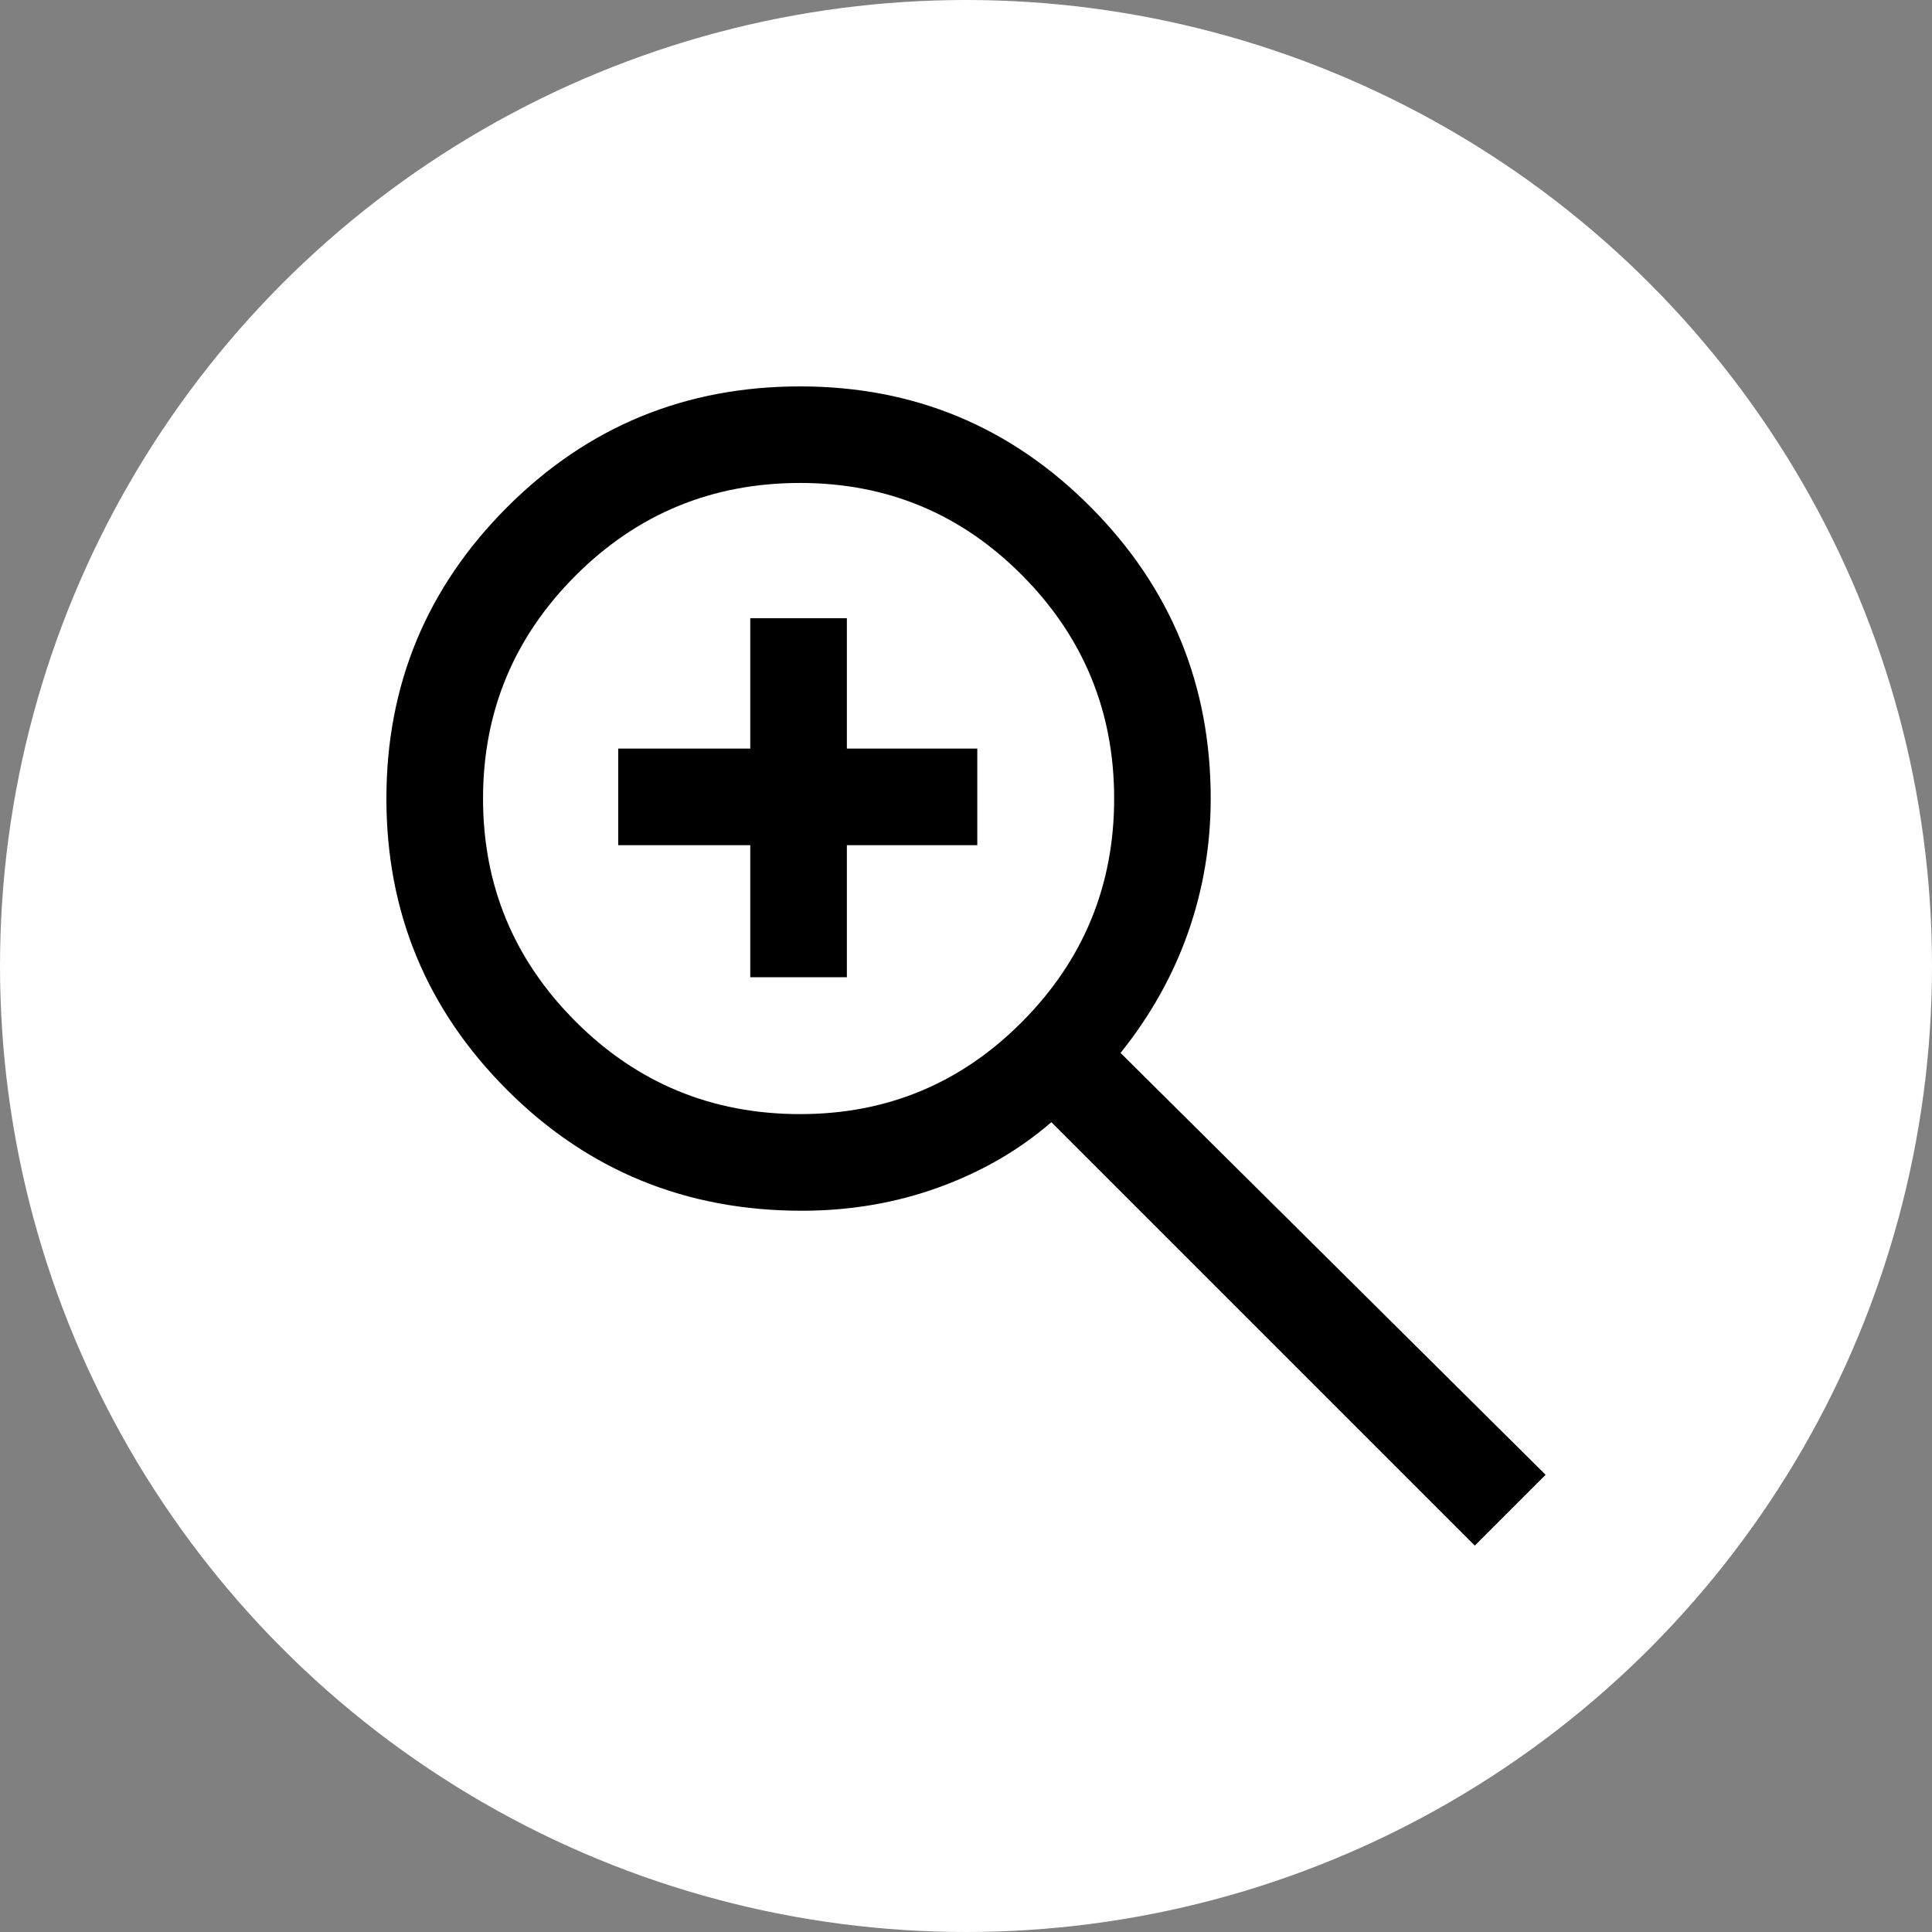<svg fill="none" height="50" viewBox="0 0 50 50" width="50" xmlns="http://www.w3.org/2000/svg"><rect x="0" y="0" width="50" height="50" fill="#808080" stroke="none"/><circle cx="25" cy="25" fill="#fff" r="25"/><path d="m38.167 40-10.958-10.958c-.833.722-1.806 1.285-2.917 1.688-1.111.403-2.292.604-3.542.604-3 0-5.542-1.042-7.625-3.125-2.083-2.083-3.125-4.597-3.125-7.542 0-2.945 1.042-5.458 3.125-7.542s4.611-3.125 7.583-3.125c2.945 0 5.451 1.042 7.521 3.125 2.069 2.083 3.104 4.597 3.104 7.542 0 1.194-.194 2.347-.583 3.458s-.972 2.153-1.75 3.125l11 10.917zm-17.458-11.167c2.25 0 4.167-.799 5.75-2.396 1.583-1.597 2.375-3.521 2.375-5.771s-.792-4.174-2.375-5.771c-1.583-1.597-3.5-2.396-5.75-2.396-2.278 0-4.215.799-5.812 2.396-1.597 1.597-2.396 3.521-2.396 5.771s.799 4.174 2.396 5.771c1.597 1.597 3.535 2.396 5.812 2.396zm-1.292-3.542v-3.417h-3.417v-2.5h3.417v-3.375h2.5v3.375h3.375v2.5h-3.375v3.417z" fill="#000"/></svg>